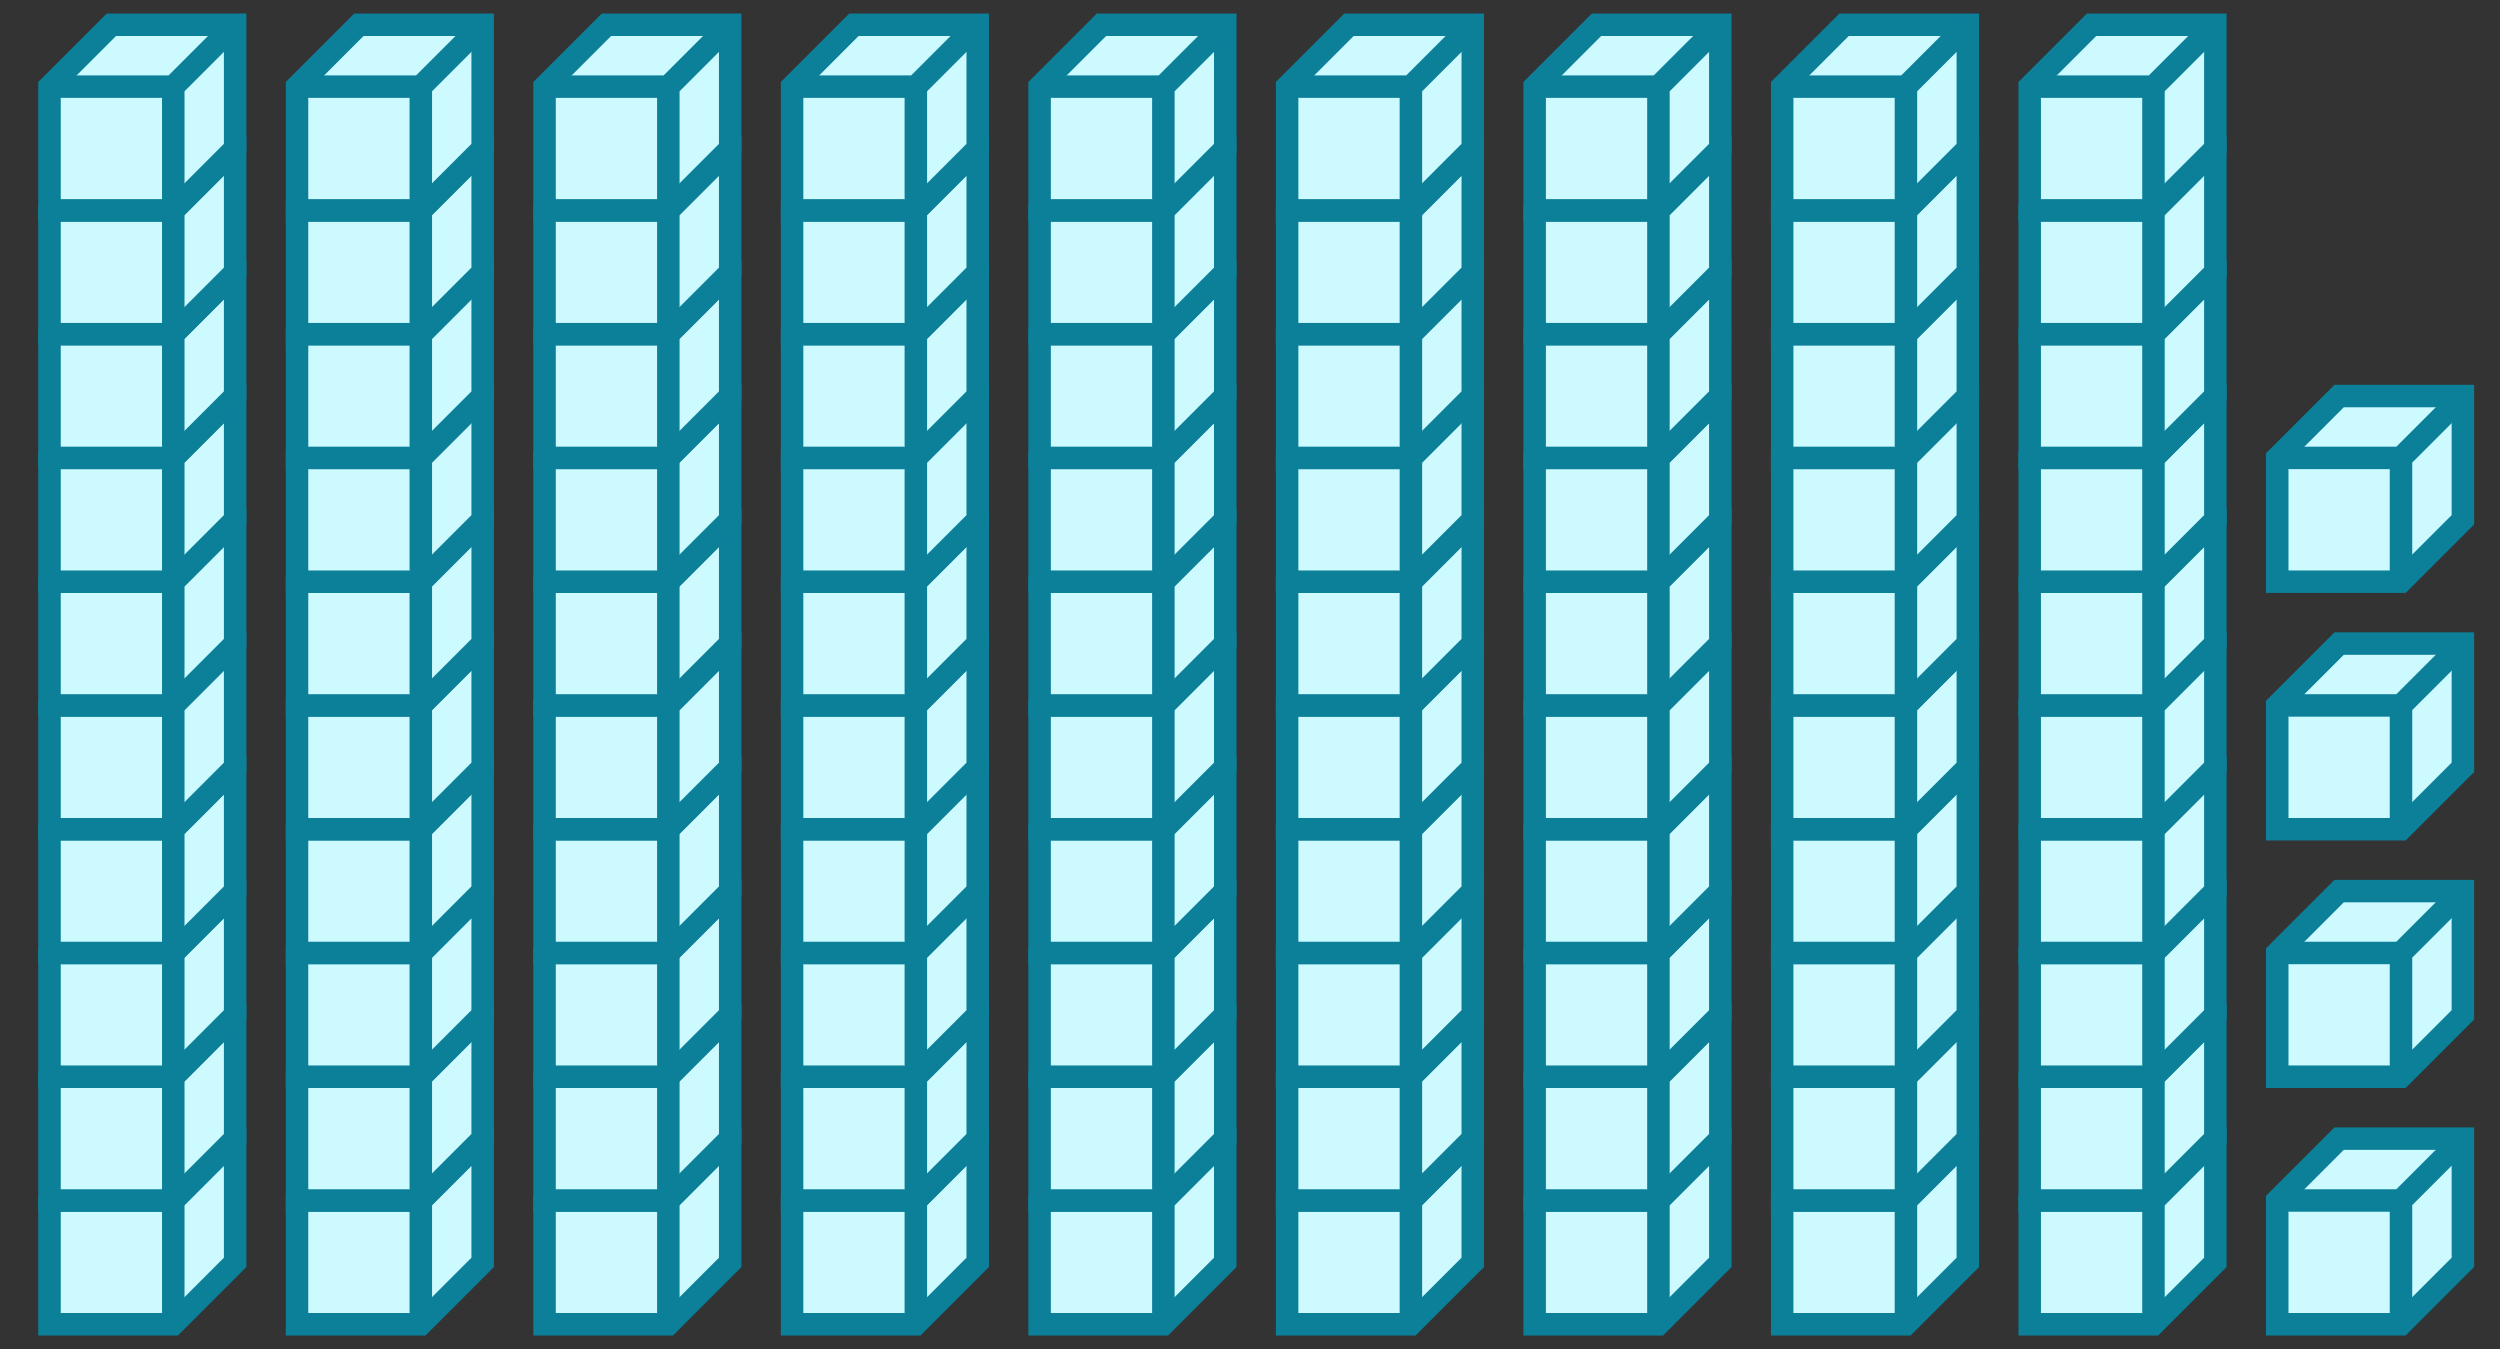 <svg xmlns="http://www.w3.org/2000/svg" width="222.385" height="120" viewBox="0 0 222.385 120"><rect x="0" y="0" width="222.385" height="120" fill="#333333" stroke="none"/><path fill="#ccfaff" stroke="#0c7f99" d="M4.404 106.789v11.009h11.009l5.504-5.504v-11.01H9.908z" stroke-width="2"/><path fill="#ccfaff" stroke="#0c7f99" d="M4.404 106.789h11.009v11.009M15.413 106.789l5.504-5.505" stroke-width="2"/><path fill="#ccfaff" stroke="#0c7f99" d="M4.404 95.78v11.009h11.009l5.504-5.505V90.275H9.908z" stroke-width="2"/><path fill="#ccfaff" stroke="#0c7f99" d="M4.404 95.78h11.009v11.009M15.413 95.78l5.504-5.505" stroke-width="2"/><path fill="#ccfaff" stroke="#0c7f99" d="M4.404 84.77v11.01h11.009l5.504-5.505V79.266H9.908z" stroke-width="2"/><path fill="#ccfaff" stroke="#0c7f99" d="M4.404 84.77h11.009v11.01M15.413 84.77l5.504-5.504" stroke-width="2"/><path fill="#ccfaff" stroke="#0c7f99" d="M4.404 73.761v11.01h11.009l5.504-5.505v-11.01H9.908z" stroke-width="2"/><path fill="#ccfaff" stroke="#0c7f99" d="M4.404 73.761h11.009v11.01M15.413 73.761l5.504-5.504" stroke-width="2"/><path fill="#ccfaff" stroke="#0c7f99" d="M4.404 62.752v11.01h11.009l5.504-5.505v-11.01H9.908z" stroke-width="2"/><path fill="#ccfaff" stroke="#0c7f99" d="M4.404 62.752h11.009v11.01M15.413 62.752l5.504-5.504" stroke-width="2"/><path fill="#ccfaff" stroke="#0c7f99" d="M4.404 51.743v11.01h11.009l5.504-5.505v-11.01H9.908z" stroke-width="2"/><path fill="#ccfaff" stroke="#0c7f99" d="M4.404 51.743h11.009v11.01M15.413 51.743l5.504-5.505" stroke-width="2"/><path fill="#ccfaff" stroke="#0c7f99" d="M4.404 40.734v11.01h11.009l5.504-5.505v-11.01H9.908z" stroke-width="2"/><path fill="#ccfaff" stroke="#0c7f99" d="M4.404 40.734h11.009v11.01M15.413 40.734l5.504-5.505" stroke-width="2"/><path fill="#ccfaff" stroke="#0c7f99" d="M4.404 29.725v11.009h11.009l5.504-5.505V24.22H9.908z" stroke-width="2"/><path fill="#ccfaff" stroke="#0c7f99" d="M4.404 29.725h11.009v11.009M15.413 29.725l5.504-5.505" stroke-width="2"/><path fill="#ccfaff" stroke="#0c7f99" d="M4.404 18.716v11.009h11.009l5.504-5.505V13.211H9.908z" stroke-width="2"/><path fill="#ccfaff" stroke="#0c7f99" d="M4.404 18.716h11.009v11.009M15.413 18.716l5.504-5.505" stroke-width="2"/><path fill="#ccfaff" stroke="#0c7f99" d="M4.404 7.706v11.01h11.009l5.504-5.505V2.201H9.908z" stroke-width="2"/><path fill="#ccfaff" stroke="#0c7f99" d="M4.404 7.706h11.009v11.01M15.413 7.706l5.504-5.504M26.422 106.789v11.009h11.01l5.504-5.504v-11.01h-11.01z" stroke-width="2"/><path fill="#ccfaff" stroke="#0c7f99" d="M26.422 106.789h11.01v11.009M37.431 106.789l5.505-5.505" stroke-width="2"/><path fill="#ccfaff" stroke="#0c7f99" d="M26.422 95.78v11.009h11.01l5.504-5.505V90.275h-11.01z" stroke-width="2"/><path fill="#ccfaff" stroke="#0c7f99" d="M26.422 95.78h11.01v11.009M37.431 95.78l5.505-5.505" stroke-width="2"/><path fill="#ccfaff" stroke="#0c7f99" d="M26.422 84.77v11.01h11.01l5.504-5.505V79.266h-11.01z" stroke-width="2"/><path fill="#ccfaff" stroke="#0c7f99" d="M26.422 84.77h11.01v11.01M37.431 84.77l5.505-5.504" stroke-width="2"/><path fill="#ccfaff" stroke="#0c7f99" d="M26.422 73.761v11.01h11.01l5.504-5.505v-11.01h-11.01z" stroke-width="2"/><path fill="#ccfaff" stroke="#0c7f99" d="M26.422 73.761h11.01v11.01M37.431 73.761l5.505-5.504" stroke-width="2"/><path fill="#ccfaff" stroke="#0c7f99" d="M26.422 62.752v11.01h11.01l5.504-5.505v-11.01h-11.01z" stroke-width="2"/><path fill="#ccfaff" stroke="#0c7f99" d="M26.422 62.752h11.01v11.01M37.431 62.752l5.505-5.504" stroke-width="2"/><path fill="#ccfaff" stroke="#0c7f99" d="M26.422 51.743v11.01h11.01l5.504-5.505v-11.01h-11.01z" stroke-width="2"/><path fill="#ccfaff" stroke="#0c7f99" d="M26.422 51.743h11.01v11.01M37.431 51.743l5.505-5.505" stroke-width="2"/><path fill="#ccfaff" stroke="#0c7f99" d="M26.422 40.734v11.01h11.01l5.504-5.505v-11.01h-11.01z" stroke-width="2"/><path fill="#ccfaff" stroke="#0c7f99" d="M26.422 40.734h11.01v11.01M37.431 40.734l5.505-5.505" stroke-width="2"/><path fill="#ccfaff" stroke="#0c7f99" d="M26.422 29.725v11.009h11.01l5.504-5.505V24.22h-11.01z" stroke-width="2"/><path fill="#ccfaff" stroke="#0c7f99" d="M26.422 29.725h11.01v11.009M37.431 29.725l5.505-5.505" stroke-width="2"/><path fill="#ccfaff" stroke="#0c7f99" d="M26.422 18.716v11.009h11.01l5.504-5.505V13.211h-11.01z" stroke-width="2"/><path fill="#ccfaff" stroke="#0c7f99" d="M26.422 18.716h11.01v11.009M37.431 18.716l5.505-5.505" stroke-width="2"/><path fill="#ccfaff" stroke="#0c7f99" d="M26.422 7.706v11.01h11.01l5.504-5.505V2.201h-11.01z" stroke-width="2"/><path fill="#ccfaff" stroke="#0c7f99" d="M26.422 7.706h11.01v11.01M37.431 7.706l5.505-5.504M48.44 106.789v11.009h11.01l5.504-5.504v-11.01H53.945z" stroke-width="2"/><path fill="#ccfaff" stroke="#0c7f99" d="M48.44 106.789h11.01v11.009M59.45 106.789l5.504-5.505" stroke-width="2"/><path fill="#ccfaff" stroke="#0c7f99" d="M48.44 95.78v11.009h11.01l5.504-5.505V90.275H53.945z" stroke-width="2"/><path fill="#ccfaff" stroke="#0c7f99" d="M48.44 95.78h11.01v11.009M59.45 95.78l5.504-5.505" stroke-width="2"/><path fill="#ccfaff" stroke="#0c7f99" d="M48.44 84.77v11.01h11.01l5.504-5.505V79.266H53.945z" stroke-width="2"/><path fill="#ccfaff" stroke="#0c7f99" d="M48.44 84.77h11.01v11.01M59.45 84.77l5.504-5.504" stroke-width="2"/><path fill="#ccfaff" stroke="#0c7f99" d="M48.44 73.761v11.01h11.01l5.504-5.505v-11.01H53.945z" stroke-width="2"/><path fill="#ccfaff" stroke="#0c7f99" d="M48.44 73.761h11.01v11.01M59.45 73.761l5.504-5.504" stroke-width="2"/><path fill="#ccfaff" stroke="#0c7f99" d="M48.44 62.752v11.01h11.01l5.504-5.505v-11.01H53.945z" stroke-width="2"/><path fill="#ccfaff" stroke="#0c7f99" d="M48.44 62.752h11.01v11.01M59.45 62.752l5.504-5.504" stroke-width="2"/><path fill="#ccfaff" stroke="#0c7f99" d="M48.44 51.743v11.01h11.01l5.504-5.505v-11.01H53.945z" stroke-width="2"/><path fill="#ccfaff" stroke="#0c7f99" d="M48.44 51.743h11.01v11.01M59.45 51.743l5.504-5.505" stroke-width="2"/><path fill="#ccfaff" stroke="#0c7f99" d="M48.44 40.734v11.01h11.01l5.504-5.505v-11.01H53.945z" stroke-width="2"/><path fill="#ccfaff" stroke="#0c7f99" d="M48.44 40.734h11.01v11.01M59.45 40.734l5.504-5.505" stroke-width="2"/><path fill="#ccfaff" stroke="#0c7f99" d="M48.44 29.725v11.009h11.01l5.504-5.505V24.22H53.945z" stroke-width="2"/><path fill="#ccfaff" stroke="#0c7f99" d="M48.44 29.725h11.01v11.009M59.45 29.725l5.504-5.505" stroke-width="2"/><path fill="#ccfaff" stroke="#0c7f99" d="M48.44 18.716v11.009h11.01l5.504-5.505V13.211H53.945z" stroke-width="2"/><path fill="#ccfaff" stroke="#0c7f99" d="M48.44 18.716h11.01v11.009M59.45 18.716l5.504-5.505" stroke-width="2"/><path fill="#ccfaff" stroke="#0c7f99" d="M48.44 7.706v11.01h11.01l5.504-5.505V2.201H53.945z" stroke-width="2"/><path fill="#ccfaff" stroke="#0c7f99" d="M48.44 7.706h11.01v11.01M59.45 7.706l5.504-5.504M70.459 106.789v11.009h11.009l5.504-5.504v-11.01H75.963z" stroke-width="2"/><path fill="#ccfaff" stroke="#0c7f99" d="M70.459 106.789h11.009v11.009M81.468 106.789l5.504-5.505" stroke-width="2"/><path fill="#ccfaff" stroke="#0c7f99" d="M70.459 95.78v11.009h11.009l5.504-5.505V90.275H75.963z" stroke-width="2"/><path fill="#ccfaff" stroke="#0c7f99" d="M70.459 95.78h11.009v11.009M81.468 95.78l5.504-5.505" stroke-width="2"/><path fill="#ccfaff" stroke="#0c7f99" d="M70.459 84.77v11.01h11.009l5.504-5.505V79.266H75.963z" stroke-width="2"/><path fill="#ccfaff" stroke="#0c7f99" d="M70.459 84.77h11.009v11.01M81.468 84.77l5.504-5.504" stroke-width="2"/><path fill="#ccfaff" stroke="#0c7f99" d="M70.459 73.761v11.01h11.009l5.504-5.505v-11.01H75.963z" stroke-width="2"/><path fill="#ccfaff" stroke="#0c7f99" d="M70.459 73.761h11.009v11.01M81.468 73.761l5.504-5.504" stroke-width="2"/><path fill="#ccfaff" stroke="#0c7f99" d="M70.459 62.752v11.01h11.009l5.504-5.505v-11.01H75.963z" stroke-width="2"/><path fill="#ccfaff" stroke="#0c7f99" d="M70.459 62.752h11.009v11.01M81.468 62.752l5.504-5.504" stroke-width="2"/><path fill="#ccfaff" stroke="#0c7f99" d="M70.459 51.743v11.01h11.009l5.504-5.505v-11.01H75.963z" stroke-width="2"/><path fill="#ccfaff" stroke="#0c7f99" d="M70.459 51.743h11.009v11.01M81.468 51.743l5.504-5.505" stroke-width="2"/><path fill="#ccfaff" stroke="#0c7f99" d="M70.459 40.734v11.01h11.009l5.504-5.505v-11.01H75.963z" stroke-width="2"/><path fill="#ccfaff" stroke="#0c7f99" d="M70.459 40.734h11.009v11.01M81.468 40.734l5.504-5.505" stroke-width="2"/><path fill="#ccfaff" stroke="#0c7f99" d="M70.459 29.725v11.009h11.009l5.504-5.505V24.22H75.963z" stroke-width="2"/><path fill="#ccfaff" stroke="#0c7f99" d="M70.459 29.725h11.009v11.009M81.468 29.725l5.504-5.505" stroke-width="2"/><path fill="#ccfaff" stroke="#0c7f99" d="M70.459 18.716v11.009h11.009l5.504-5.505V13.211H75.963z" stroke-width="2"/><path fill="#ccfaff" stroke="#0c7f99" d="M70.459 18.716h11.009v11.009M81.468 18.716l5.504-5.505" stroke-width="2"/><path fill="#ccfaff" stroke="#0c7f99" d="M70.459 7.706v11.01h11.009l5.504-5.505V2.201H75.963z" stroke-width="2"/><path fill="#ccfaff" stroke="#0c7f99" d="M70.459 7.706h11.009v11.01M81.468 7.706l5.504-5.504M92.477 106.789v11.009h11.009l5.505-5.504v-11.01h-11.01z" stroke-width="2"/><path fill="#ccfaff" stroke="#0c7f99" d="M92.477 106.789h11.009v11.009M103.486 106.789l5.505-5.505" stroke-width="2"/><path fill="#ccfaff" stroke="#0c7f99" d="M92.477 95.78v11.009h11.009l5.505-5.505V90.275h-11.01z" stroke-width="2"/><path fill="#ccfaff" stroke="#0c7f99" d="M92.477 95.78h11.009v11.009M103.486 95.78l5.505-5.505" stroke-width="2"/><path fill="#ccfaff" stroke="#0c7f99" d="M92.477 84.77v11.01h11.009l5.505-5.505V79.266h-11.01z" stroke-width="2"/><path fill="#ccfaff" stroke="#0c7f99" d="M92.477 84.77h11.009v11.01M103.486 84.77l5.505-5.504" stroke-width="2"/><path fill="#ccfaff" stroke="#0c7f99" d="M92.477 73.761v11.01h11.009l5.505-5.505v-11.01h-11.01z" stroke-width="2"/><path fill="#ccfaff" stroke="#0c7f99" d="M92.477 73.761h11.009v11.01M103.486 73.761l5.505-5.504" stroke-width="2"/><path fill="#ccfaff" stroke="#0c7f99" d="M92.477 62.752v11.01h11.009l5.505-5.505v-11.01h-11.01z" stroke-width="2"/><path fill="#ccfaff" stroke="#0c7f99" d="M92.477 62.752h11.009v11.01M103.486 62.752l5.505-5.504" stroke-width="2"/><path fill="#ccfaff" stroke="#0c7f99" d="M92.477 51.743v11.01h11.009l5.505-5.505v-11.01h-11.01z" stroke-width="2"/><path fill="#ccfaff" stroke="#0c7f99" d="M92.477 51.743h11.009v11.01M103.486 51.743l5.505-5.505" stroke-width="2"/><path fill="#ccfaff" stroke="#0c7f99" d="M92.477 40.734v11.01h11.009l5.505-5.505v-11.01h-11.01z" stroke-width="2"/><path fill="#ccfaff" stroke="#0c7f99" d="M92.477 40.734h11.009v11.01M103.486 40.734l5.505-5.505" stroke-width="2"/><path fill="#ccfaff" stroke="#0c7f99" d="M92.477 29.725v11.009h11.009l5.505-5.505V24.22h-11.01z" stroke-width="2"/><path fill="#ccfaff" stroke="#0c7f99" d="M92.477 29.725h11.009v11.009M103.486 29.725l5.505-5.505" stroke-width="2"/><path fill="#ccfaff" stroke="#0c7f99" d="M92.477 18.716v11.009h11.009l5.505-5.505V13.211h-11.01z" stroke-width="2"/><path fill="#ccfaff" stroke="#0c7f99" d="M92.477 18.716h11.009v11.009M103.486 18.716l5.505-5.505" stroke-width="2"/><path fill="#ccfaff" stroke="#0c7f99" d="M92.477 7.706v11.01h11.009l5.505-5.505V2.201h-11.01z" stroke-width="2"/><path fill="#ccfaff" stroke="#0c7f99" d="M92.477 7.706h11.009v11.01M103.486 7.706l5.505-5.504M114.495 106.789v11.009h11.01l5.504-5.504v-11.01H120z" stroke-width="2"/><path fill="#ccfaff" stroke="#0c7f99" d="M114.495 106.789h11.01v11.009M125.505 106.789l5.504-5.505" stroke-width="2"/><path fill="#ccfaff" stroke="#0c7f99" d="M114.495 95.78v11.009h11.01l5.504-5.505V90.275H120z" stroke-width="2"/><path fill="#ccfaff" stroke="#0c7f99" d="M114.495 95.78h11.01v11.009M125.505 95.78l5.504-5.505" stroke-width="2"/><path fill="#ccfaff" stroke="#0c7f99" d="M114.495 84.77v11.01h11.01l5.504-5.505V79.266H120z" stroke-width="2"/><path fill="#ccfaff" stroke="#0c7f99" d="M114.495 84.77h11.01v11.01M125.505 84.77l5.504-5.504" stroke-width="2"/><path fill="#ccfaff" stroke="#0c7f99" d="M114.495 73.761v11.01h11.01l5.504-5.505v-11.01H120z" stroke-width="2"/><path fill="#ccfaff" stroke="#0c7f99" d="M114.495 73.761h11.01v11.01M125.505 73.761l5.504-5.504" stroke-width="2"/><path fill="#ccfaff" stroke="#0c7f99" d="M114.495 62.752v11.01h11.01l5.504-5.505v-11.01H120z" stroke-width="2"/><path fill="#ccfaff" stroke="#0c7f99" d="M114.495 62.752h11.01v11.01M125.505 62.752l5.504-5.504" stroke-width="2"/><path fill="#ccfaff" stroke="#0c7f99" d="M114.495 51.743v11.01h11.01l5.504-5.505v-11.01H120z" stroke-width="2"/><path fill="#ccfaff" stroke="#0c7f99" d="M114.495 51.743h11.01v11.01M125.505 51.743l5.504-5.505" stroke-width="2"/><path fill="#ccfaff" stroke="#0c7f99" d="M114.495 40.734v11.01h11.01l5.504-5.505v-11.01H120z" stroke-width="2"/><path fill="#ccfaff" stroke="#0c7f99" d="M114.495 40.734h11.01v11.01M125.505 40.734l5.504-5.505" stroke-width="2"/><path fill="#ccfaff" stroke="#0c7f99" d="M114.495 29.725v11.009h11.01l5.504-5.505V24.22H120z" stroke-width="2"/><path fill="#ccfaff" stroke="#0c7f99" d="M114.495 29.725h11.01v11.009M125.505 29.725l5.504-5.505" stroke-width="2"/><path fill="#ccfaff" stroke="#0c7f99" d="M114.495 18.716v11.009h11.01l5.504-5.505V13.211H120z" stroke-width="2"/><path fill="#ccfaff" stroke="#0c7f99" d="M114.495 18.716h11.01v11.009M125.505 18.716l5.504-5.505" stroke-width="2"/><path fill="#ccfaff" stroke="#0c7f99" d="M114.495 7.706v11.01h11.01l5.504-5.505V2.201H120z" stroke-width="2"/><path fill="#ccfaff" stroke="#0c7f99" d="M114.495 7.706h11.01v11.01M125.505 7.706l5.504-5.504M136.514 106.789v11.009h11.009l5.505-5.504v-11.01h-11.01z" stroke-width="2"/><path fill="#ccfaff" stroke="#0c7f99" d="M136.514 106.789h11.009v11.009M147.523 106.789l5.505-5.505" stroke-width="2"/><path fill="#ccfaff" stroke="#0c7f99" d="M136.514 95.78v11.009h11.009l5.505-5.505V90.275h-11.01z" stroke-width="2"/><path fill="#ccfaff" stroke="#0c7f99" d="M136.514 95.78h11.009v11.009M147.523 95.78l5.505-5.505" stroke-width="2"/><path fill="#ccfaff" stroke="#0c7f99" d="M136.514 84.77v11.01h11.009l5.505-5.505V79.266h-11.01z" stroke-width="2"/><path fill="#ccfaff" stroke="#0c7f99" d="M136.514 84.77h11.009v11.01M147.523 84.77l5.505-5.504" stroke-width="2"/><path fill="#ccfaff" stroke="#0c7f99" d="M136.514 73.761v11.01h11.009l5.505-5.505v-11.01h-11.01z" stroke-width="2"/><path fill="#ccfaff" stroke="#0c7f99" d="M136.514 73.761h11.009v11.01M147.523 73.761l5.505-5.504" stroke-width="2"/><path fill="#ccfaff" stroke="#0c7f99" d="M136.514 62.752v11.01h11.009l5.505-5.505v-11.01h-11.01z" stroke-width="2"/><path fill="#ccfaff" stroke="#0c7f99" d="M136.514 62.752h11.009v11.01M147.523 62.752l5.505-5.504" stroke-width="2"/><path fill="#ccfaff" stroke="#0c7f99" d="M136.514 51.743v11.01h11.009l5.505-5.505v-11.01h-11.01z" stroke-width="2"/><path fill="#ccfaff" stroke="#0c7f99" d="M136.514 51.743h11.009v11.01M147.523 51.743l5.505-5.505" stroke-width="2"/><path fill="#ccfaff" stroke="#0c7f99" d="M136.514 40.734v11.01h11.009l5.505-5.505v-11.01h-11.01z" stroke-width="2"/><path fill="#ccfaff" stroke="#0c7f99" d="M136.514 40.734h11.009v11.01M147.523 40.734l5.505-5.505" stroke-width="2"/><path fill="#ccfaff" stroke="#0c7f99" d="M136.514 29.725v11.009h11.009l5.505-5.505V24.22h-11.01z" stroke-width="2"/><path fill="#ccfaff" stroke="#0c7f99" d="M136.514 29.725h11.009v11.009M147.523 29.725l5.505-5.505" stroke-width="2"/><path fill="#ccfaff" stroke="#0c7f99" d="M136.514 18.716v11.009h11.009l5.505-5.505V13.211h-11.01z" stroke-width="2"/><path fill="#ccfaff" stroke="#0c7f99" d="M136.514 18.716h11.009v11.009M147.523 18.716l5.505-5.505" stroke-width="2"/><path fill="#ccfaff" stroke="#0c7f99" d="M136.514 7.706v11.01h11.009l5.505-5.505V2.201h-11.01z" stroke-width="2"/><path fill="#ccfaff" stroke="#0c7f99" d="M136.514 7.706h11.009v11.01M147.523 7.706l5.505-5.504M158.532 106.789v11.009h11.009l5.505-5.504v-11.01h-11.009z" stroke-width="2"/><path fill="#ccfaff" stroke="#0c7f99" d="M158.532 106.789h11.009v11.009M169.541 106.789l5.505-5.505" stroke-width="2"/><path fill="#ccfaff" stroke="#0c7f99" d="M158.532 95.78v11.009h11.009l5.505-5.505V90.275h-11.009z" stroke-width="2"/><path fill="#ccfaff" stroke="#0c7f99" d="M158.532 95.78h11.009v11.009M169.541 95.78l5.505-5.505" stroke-width="2"/><path fill="#ccfaff" stroke="#0c7f99" d="M158.532 84.77v11.01h11.009l5.505-5.505V79.266h-11.009z" stroke-width="2"/><path fill="#ccfaff" stroke="#0c7f99" d="M158.532 84.77h11.009v11.01M169.541 84.77l5.505-5.504" stroke-width="2"/><path fill="#ccfaff" stroke="#0c7f99" d="M158.532 73.761v11.01h11.009l5.505-5.505v-11.01h-11.009z" stroke-width="2"/><path fill="#ccfaff" stroke="#0c7f99" d="M158.532 73.761h11.009v11.01M169.541 73.761l5.505-5.504" stroke-width="2"/><path fill="#ccfaff" stroke="#0c7f99" d="M158.532 62.752v11.01h11.009l5.505-5.505v-11.01h-11.009z" stroke-width="2"/><path fill="#ccfaff" stroke="#0c7f99" d="M158.532 62.752h11.009v11.01M169.541 62.752l5.505-5.504" stroke-width="2"/><path fill="#ccfaff" stroke="#0c7f99" d="M158.532 51.743v11.01h11.009l5.505-5.505v-11.01h-11.009z" stroke-width="2"/><path fill="#ccfaff" stroke="#0c7f99" d="M158.532 51.743h11.009v11.01M169.541 51.743l5.505-5.505" stroke-width="2"/><path fill="#ccfaff" stroke="#0c7f99" d="M158.532 40.734v11.01h11.009l5.505-5.505v-11.01h-11.009z" stroke-width="2"/><path fill="#ccfaff" stroke="#0c7f99" d="M158.532 40.734h11.009v11.01M169.541 40.734l5.505-5.505" stroke-width="2"/><path fill="#ccfaff" stroke="#0c7f99" d="M158.532 29.725v11.009h11.009l5.505-5.505V24.22h-11.009z" stroke-width="2"/><path fill="#ccfaff" stroke="#0c7f99" d="M158.532 29.725h11.009v11.009M169.541 29.725l5.505-5.505" stroke-width="2"/><path fill="#ccfaff" stroke="#0c7f99" d="M158.532 18.716v11.009h11.009l5.505-5.505V13.211h-11.009z" stroke-width="2"/><path fill="#ccfaff" stroke="#0c7f99" d="M158.532 18.716h11.009v11.009M169.541 18.716l5.505-5.505" stroke-width="2"/><path fill="#ccfaff" stroke="#0c7f99" d="M158.532 7.706v11.01h11.009l5.505-5.505V2.201h-11.009z" stroke-width="2"/><path fill="#ccfaff" stroke="#0c7f99" d="M158.532 7.706h11.009v11.01M169.541 7.706l5.505-5.504M180.55 106.789v11.009h11.01l5.504-5.504v-11.01h-11.009z" stroke-width="2"/><path fill="#ccfaff" stroke="#0c7f99" d="M180.55 106.789h11.01v11.009M191.56 106.789l5.504-5.505" stroke-width="2"/><path fill="#ccfaff" stroke="#0c7f99" d="M180.55 95.78v11.009h11.01l5.504-5.505V90.275h-11.009z" stroke-width="2"/><path fill="#ccfaff" stroke="#0c7f99" d="M180.55 95.78h11.01v11.009M191.56 95.78l5.504-5.505" stroke-width="2"/><path fill="#ccfaff" stroke="#0c7f99" d="M180.55 84.77v11.01h11.01l5.504-5.505V79.266h-11.009z" stroke-width="2"/><path fill="#ccfaff" stroke="#0c7f99" d="M180.55 84.77h11.01v11.01M191.56 84.77l5.504-5.504" stroke-width="2"/><path fill="#ccfaff" stroke="#0c7f99" d="M180.55 73.761v11.01h11.01l5.504-5.505v-11.01h-11.009z" stroke-width="2"/><path fill="#ccfaff" stroke="#0c7f99" d="M180.55 73.761h11.01v11.01M191.56 73.761l5.504-5.504" stroke-width="2"/><path fill="#ccfaff" stroke="#0c7f99" d="M180.55 62.752v11.01h11.01l5.504-5.505v-11.01h-11.009z" stroke-width="2"/><path fill="#ccfaff" stroke="#0c7f99" d="M180.55 62.752h11.01v11.01M191.56 62.752l5.504-5.504" stroke-width="2"/><path fill="#ccfaff" stroke="#0c7f99" d="M180.55 51.743v11.01h11.01l5.504-5.505v-11.01h-11.009z" stroke-width="2"/><path fill="#ccfaff" stroke="#0c7f99" d="M180.55 51.743h11.01v11.01M191.56 51.743l5.504-5.505" stroke-width="2"/><path fill="#ccfaff" stroke="#0c7f99" d="M180.55 40.734v11.01h11.01l5.504-5.505v-11.01h-11.009z" stroke-width="2"/><path fill="#ccfaff" stroke="#0c7f99" d="M180.55 40.734h11.01v11.01M191.56 40.734l5.504-5.505" stroke-width="2"/><path fill="#ccfaff" stroke="#0c7f99" d="M180.55 29.725v11.009h11.01l5.504-5.505V24.22h-11.009z" stroke-width="2"/><path fill="#ccfaff" stroke="#0c7f99" d="M180.55 29.725h11.01v11.009M191.56 29.725l5.504-5.505" stroke-width="2"/><path fill="#ccfaff" stroke="#0c7f99" d="M180.55 18.716v11.009h11.01l5.504-5.505V13.211h-11.009z" stroke-width="2"/><path fill="#ccfaff" stroke="#0c7f99" d="M180.55 18.716h11.01v11.009M191.56 18.716l5.504-5.505" stroke-width="2"/><path fill="#ccfaff" stroke="#0c7f99" d="M180.55 7.706v11.01h11.01l5.504-5.505V2.201h-11.009z" stroke-width="2"/><path fill="#ccfaff" stroke="#0c7f99" d="M180.55 7.706h11.01v11.01M191.56 7.706l5.504-5.504M202.569 106.789v11.009h11.009l5.505-5.504v-11.01h-11.01z" stroke-width="2"/><path fill="#ccfaff" stroke="#0c7f99" d="M202.569 106.789h11.009v11.009M213.578 106.789l5.505-5.505M202.569 84.77v11.01h11.009l5.505-5.505V79.266h-11.01z" stroke-width="2"/><path fill="#ccfaff" stroke="#0c7f99" d="M202.569 84.77h11.009v11.01M213.578 84.77l5.505-5.504M202.569 62.752v11.01h11.009l5.505-5.505v-11.01h-11.01z" stroke-width="2"/><path fill="#ccfaff" stroke="#0c7f99" d="M202.569 62.752h11.009v11.01M213.578 62.752l5.505-5.504M202.569 40.734v11.01h11.009l5.505-5.505v-11.01h-11.01z" stroke-width="2"/><path fill="#ccfaff" stroke="#0c7f99" d="M202.569 40.734h11.009v11.01M213.578 40.734l5.505-5.505" stroke-width="2"/></svg>
